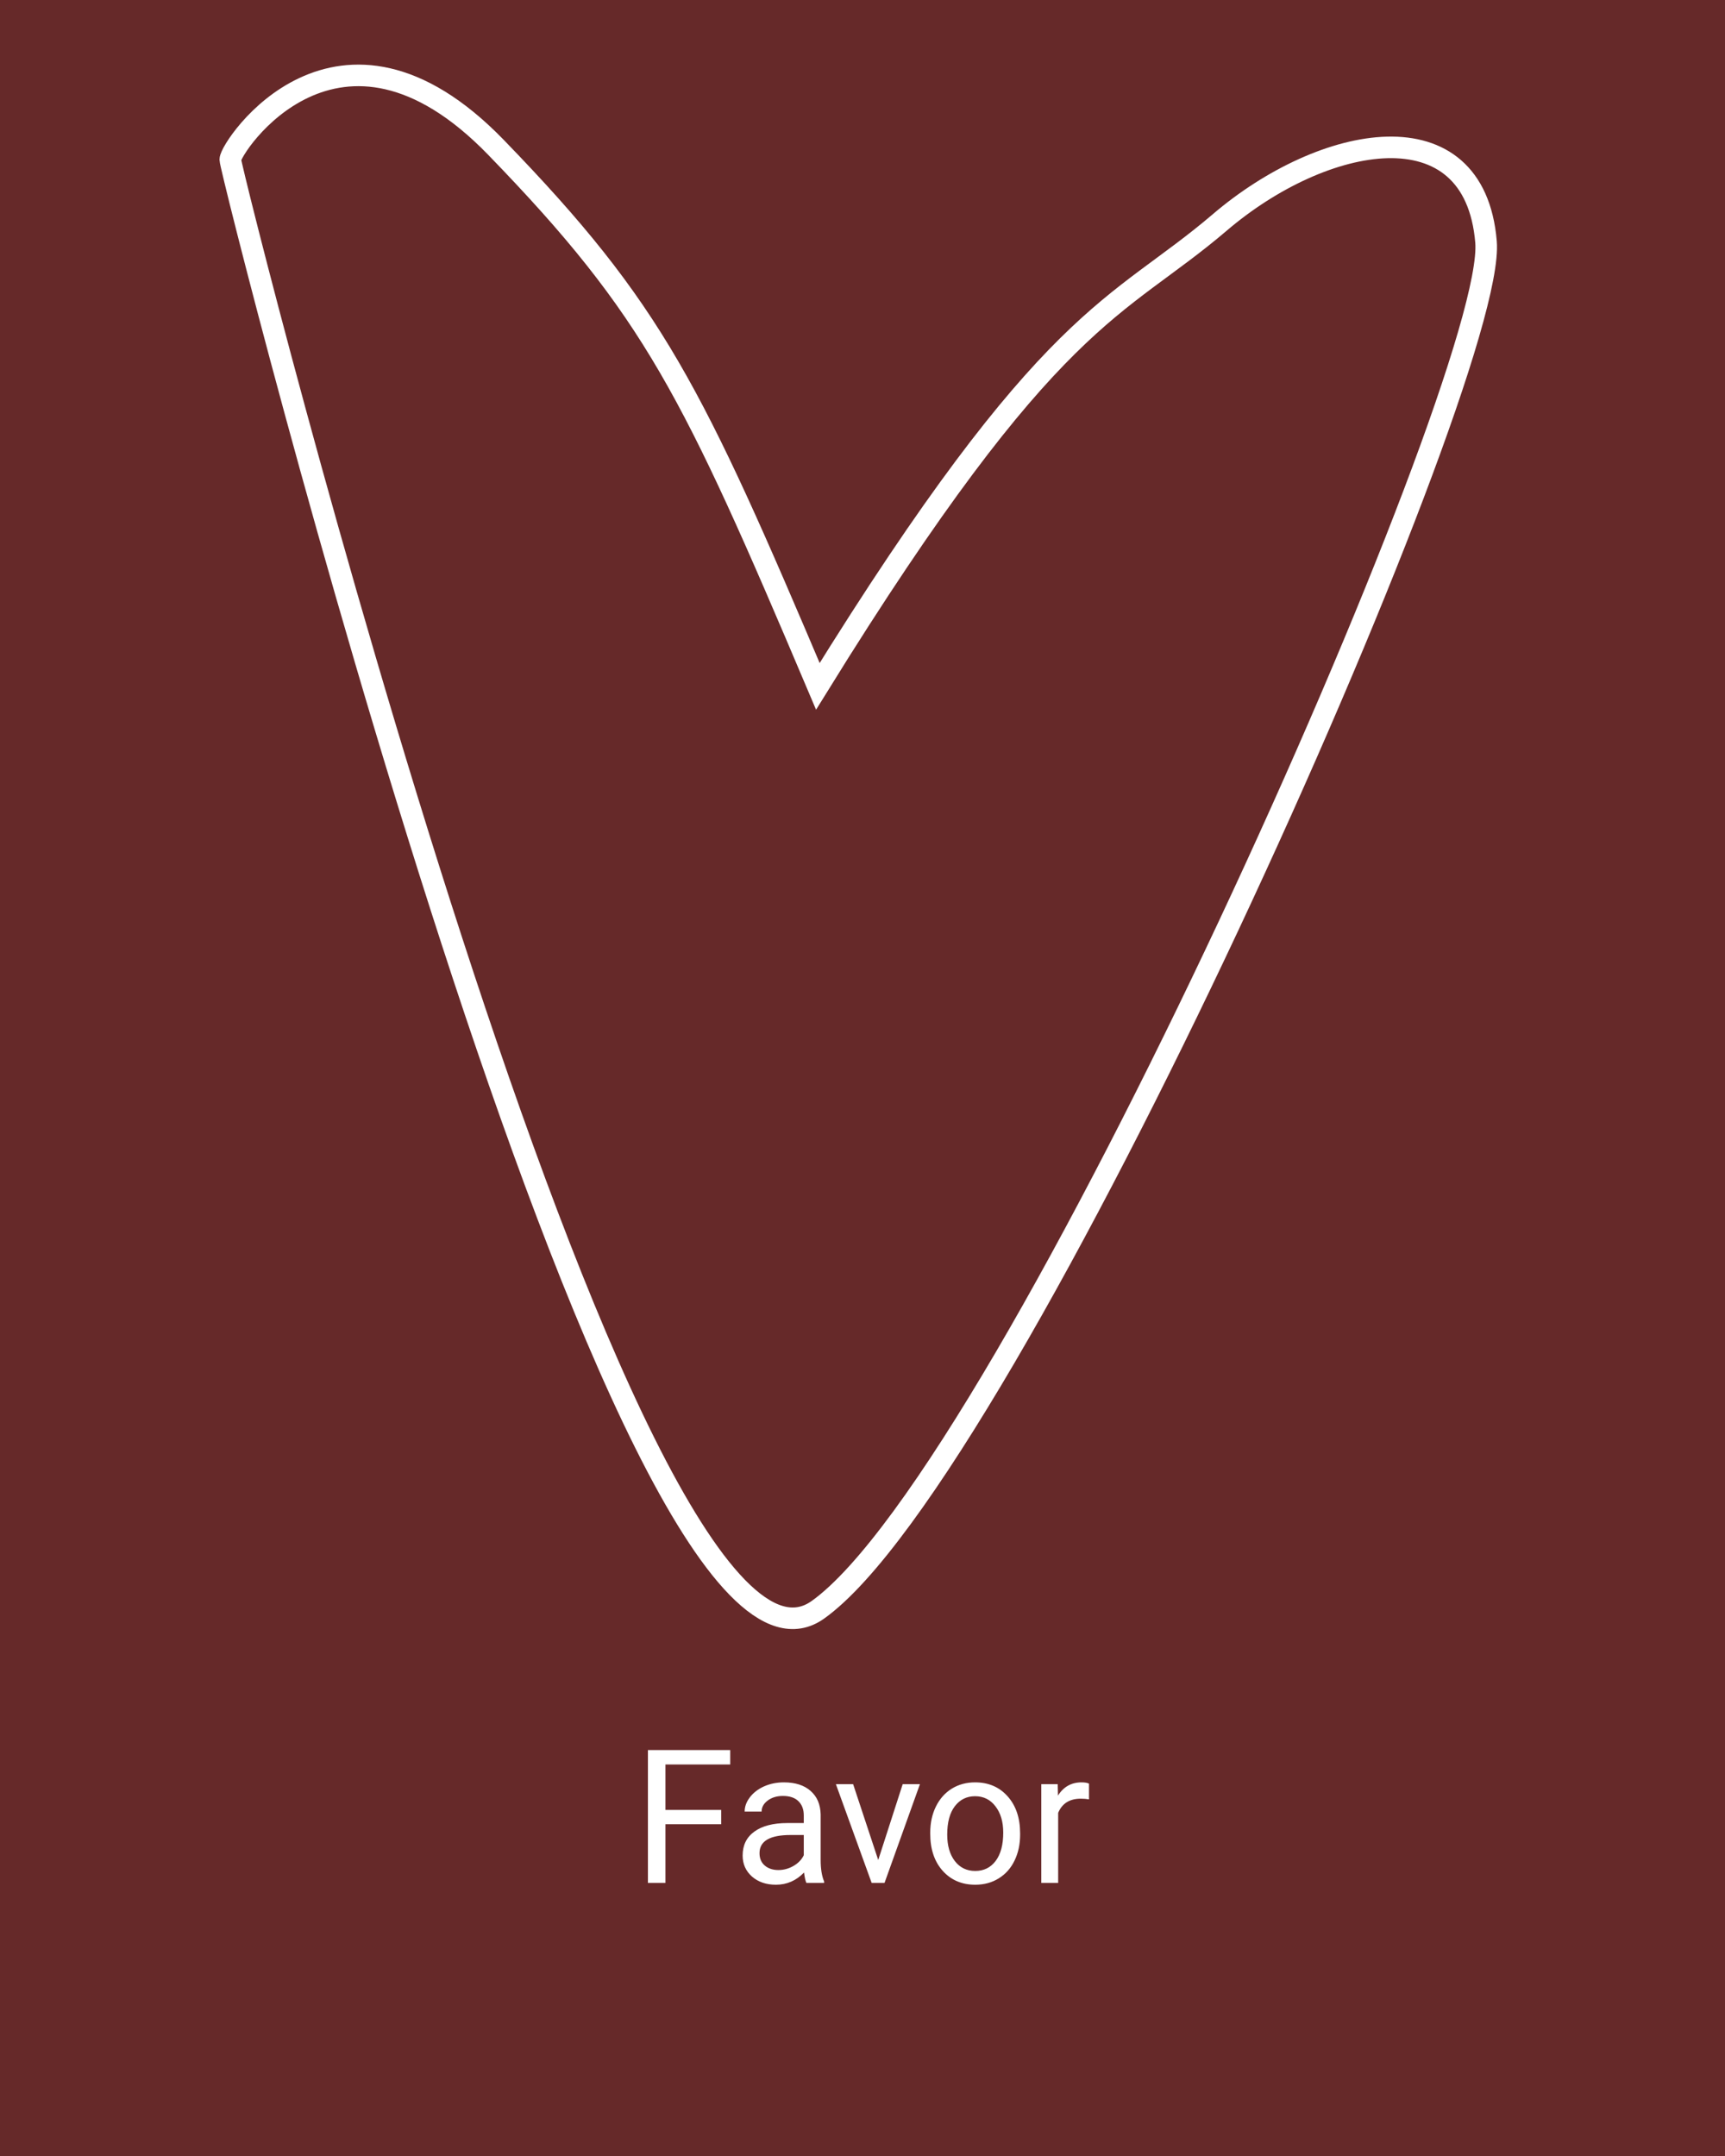 <svg width="240" height="300" viewBox="0 0 240 300" fill="none" xmlns="http://www.w3.org/2000/svg">
<rect width="240" height="300" fill="#662929"/>
<path d="M169.701 30.955C155.293 43.268 146.238 43.026 113.789 95.5C96.329 54.309 90.966 43.162 69 20.5C47.034 -2.162 32.039 20.5 32.039 22.211C32.039 23.922 86.986 243.1 113.789 224C140.592 204.9 208.369 52.767 206.75 33.646C205.132 14.525 184.108 18.643 169.701 30.955Z" stroke="white" stroke-width="3"/>
<path d="M100.34 253.837H92.583V262H90.145V243.516H101.597V245.521H92.583V251.844H100.34V253.837ZM112.197 262C112.062 261.729 111.952 261.247 111.867 260.553C110.775 261.687 109.472 262.254 107.957 262.254C106.603 262.254 105.49 261.873 104.618 261.111C103.755 260.341 103.323 259.368 103.323 258.191C103.323 256.761 103.865 255.652 104.948 254.865C106.04 254.07 107.572 253.672 109.544 253.672H111.829V252.593C111.829 251.772 111.584 251.12 111.093 250.638C110.602 250.147 109.878 249.901 108.922 249.901C108.084 249.901 107.382 250.113 106.814 250.536C106.247 250.959 105.964 251.471 105.964 252.072H103.603C103.603 251.387 103.844 250.727 104.326 250.092C104.817 249.449 105.477 248.941 106.307 248.568C107.145 248.196 108.063 248.01 109.062 248.01C110.644 248.01 111.884 248.408 112.781 249.203C113.678 249.99 114.144 251.078 114.178 252.466V258.788C114.178 260.049 114.339 261.052 114.66 261.797V262H112.197ZM108.3 260.21C109.036 260.21 109.734 260.02 110.395 259.639C111.055 259.258 111.533 258.763 111.829 258.153V255.335H109.988C107.111 255.335 105.672 256.177 105.672 257.861C105.672 258.598 105.917 259.173 106.408 259.588C106.899 260.003 107.53 260.21 108.3 260.21ZM122.188 258.813L125.591 248.264H127.99L123.064 262H121.274L116.298 248.264H118.697L122.188 258.813ZM129.425 255.005C129.425 253.659 129.687 252.449 130.212 251.374C130.745 250.299 131.481 249.47 132.421 248.886C133.369 248.302 134.448 248.01 135.658 248.01C137.529 248.01 139.039 248.657 140.19 249.952C141.35 251.247 141.93 252.969 141.93 255.119V255.284C141.93 256.621 141.672 257.823 141.155 258.89C140.647 259.948 139.915 260.773 138.959 261.365C138.011 261.958 136.919 262.254 135.684 262.254C133.822 262.254 132.311 261.606 131.151 260.312C130 259.017 129.425 257.303 129.425 255.17V255.005ZM131.786 255.284C131.786 256.808 132.137 258.031 132.84 258.953C133.551 259.876 134.499 260.337 135.684 260.337C136.877 260.337 137.825 259.871 138.527 258.94C139.23 258.001 139.581 256.689 139.581 255.005C139.581 253.498 139.221 252.28 138.502 251.349C137.791 250.409 136.843 249.939 135.658 249.939C134.499 249.939 133.563 250.401 132.853 251.323C132.142 252.246 131.786 253.566 131.786 255.284ZM151.515 250.371C151.159 250.312 150.774 250.282 150.359 250.282C148.819 250.282 147.774 250.938 147.224 252.25V262H144.875V248.264H147.16L147.198 249.851C147.968 248.623 149.06 248.01 150.474 248.01C150.931 248.01 151.278 248.069 151.515 248.188V250.371Z" fill="white"/>
</svg>

